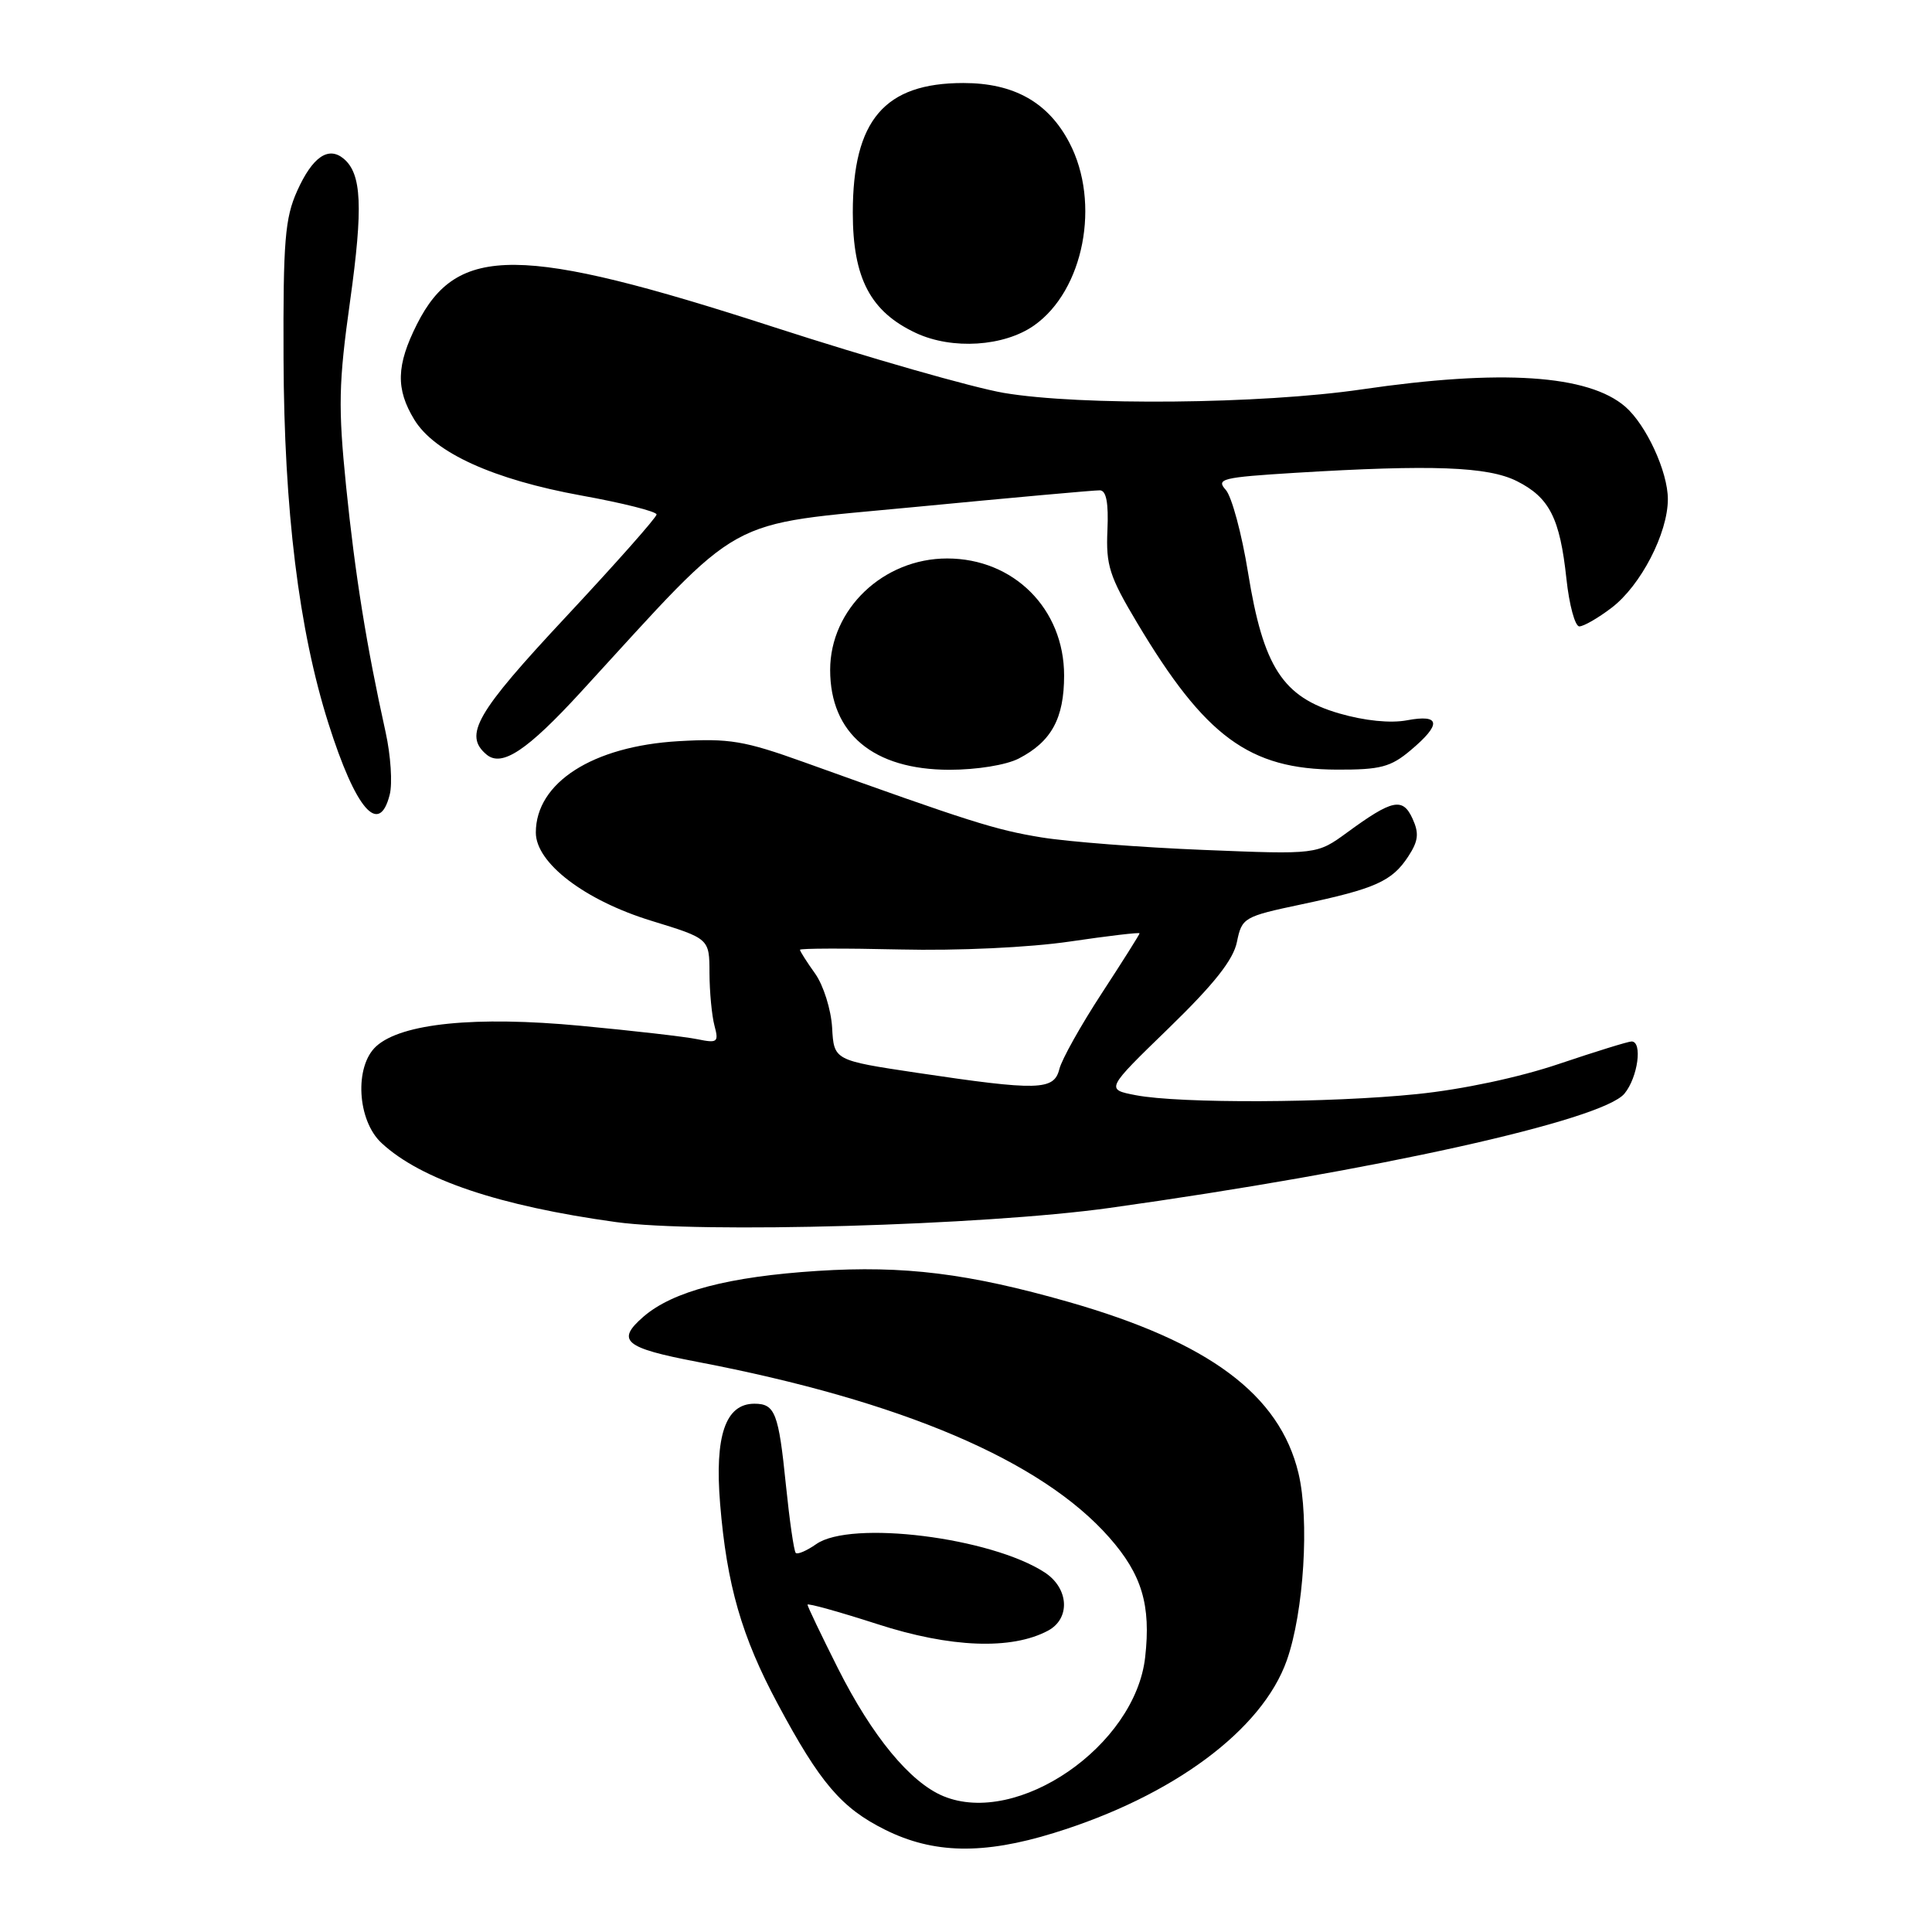 <?xml version="1.0" encoding="UTF-8" standalone="no"?>
<!DOCTYPE svg PUBLIC "-//W3C//DTD SVG 1.1//EN" "http://www.w3.org/Graphics/SVG/1.1/DTD/svg11.dtd" >
<svg xmlns="http://www.w3.org/2000/svg" xmlns:xlink="http://www.w3.org/1999/xlink" version="1.1" viewBox="0 0 256 256">
 <g >
 <path fill="currentColor"
d=" M 139.64 242.88 C 155.41 238.02 167.25 229.24 170.51 220.00 C 172.77 213.60 173.53 201.36 172.05 195.19 C 169.55 184.79 160.19 177.83 141.58 172.51 C 128.28 168.72 119.81 167.67 108.35 168.40 C 96.54 169.16 89.16 171.10 85.27 174.46 C 81.59 177.65 82.71 178.60 92.38 180.45 C 119.49 185.63 138.01 193.53 146.99 203.73 C 151.31 208.63 152.52 212.68 151.74 219.59 C 150.42 231.34 134.83 242.07 125.00 238.00 C 120.60 236.18 115.56 230.06 111.02 221.04 C 108.81 216.64 107.00 212.86 107.00 212.63 C 107.00 212.40 111.16 213.56 116.25 215.20 C 125.94 218.34 134.04 218.65 138.87 216.07 C 141.86 214.47 141.64 210.47 138.45 208.37 C 131.33 203.71 112.74 201.39 108.16 204.60 C 106.90 205.48 105.68 206.01 105.44 205.77 C 105.20 205.53 104.62 201.49 104.14 196.80 C 103.17 187.21 102.70 186.00 99.96 186.00 C 96.13 186.00 94.68 190.24 95.42 199.27 C 96.30 210.01 98.27 216.86 103.06 225.79 C 108.66 236.25 111.49 239.57 117.28 242.45 C 123.68 245.64 130.29 245.77 139.64 242.88 Z  M 147.00 160.06 C 182.17 155.15 212.34 148.45 215.25 144.91 C 217.03 142.75 217.67 138.00 216.19 138.00 C 215.74 138.00 211.42 139.34 206.58 140.97 C 201.30 142.76 193.77 144.36 187.78 144.97 C 176.24 146.16 156.33 146.24 150.50 145.12 C 146.50 144.35 146.50 144.35 154.86 136.24 C 160.87 130.40 163.42 127.19 163.90 124.81 C 164.56 121.59 164.80 121.45 172.46 119.83 C 182.24 117.76 184.45 116.77 186.59 113.50 C 187.94 111.44 188.06 110.43 187.17 108.48 C 185.87 105.63 184.50 105.92 178.50 110.31 C 174.50 113.23 174.50 113.23 159.50 112.62 C 151.25 112.29 141.57 111.54 138.00 110.96 C 131.87 109.96 128.53 108.90 106.53 100.99 C 98.62 98.15 96.65 97.82 89.91 98.21 C 78.54 98.87 71.00 103.70 71.00 110.32 C 71.00 114.35 77.48 119.30 86.31 122.01 C 94.00 124.37 94.00 124.37 94.01 128.93 C 94.02 131.44 94.32 134.58 94.67 135.90 C 95.26 138.10 95.08 138.25 92.40 137.70 C 90.81 137.37 83.84 136.57 76.91 135.92 C 63.02 134.61 53.22 135.59 49.86 138.63 C 46.93 141.28 47.32 148.47 50.56 151.46 C 55.77 156.30 66.13 159.79 81.61 161.93 C 92.66 163.46 130.37 162.38 147.00 160.06 Z  M 51.64 105.29 C 52.02 103.80 51.77 100.08 51.10 97.04 C 48.57 85.63 47.05 76.15 45.86 64.44 C 44.80 53.91 44.86 50.80 46.39 39.88 C 48.13 27.40 47.93 23.02 45.53 21.02 C 43.50 19.34 41.40 20.80 39.38 25.29 C 37.76 28.89 37.51 31.92 37.57 47.48 C 37.64 67.57 39.59 83.46 43.52 95.86 C 47.13 107.26 50.24 110.87 51.64 105.29 Z  M 134.99 100.51 C 139.32 98.27 141.00 95.19 141.00 89.51 C 141.00 80.68 134.33 74.00 125.50 74.00 C 117.04 74.00 110.00 80.71 110.00 88.77 C 110.00 97.20 115.72 101.99 125.80 102.00 C 129.44 102.00 133.32 101.37 134.99 100.51 Z  M 186.92 99.41 C 191.04 95.95 190.88 94.61 186.45 95.44 C 184.25 95.86 180.82 95.51 177.44 94.53 C 169.96 92.35 167.39 88.38 165.37 75.86 C 164.54 70.72 163.21 65.79 162.42 64.91 C 161.10 63.45 161.93 63.25 171.64 62.65 C 189.73 61.55 197.14 61.82 200.99 63.75 C 205.31 65.92 206.70 68.65 207.56 76.70 C 207.93 80.16 208.70 83.00 209.27 83.00 C 209.84 83.00 211.77 81.89 213.55 80.53 C 217.41 77.59 221.00 70.65 221.00 66.14 C 221.00 62.51 218.14 56.31 215.36 53.89 C 210.46 49.65 198.91 48.89 180.42 51.60 C 167.09 53.55 143.16 53.78 133.00 52.06 C 128.88 51.35 115.15 47.43 102.50 43.33 C 68.93 32.45 60.58 32.38 55.25 42.96 C 52.51 48.40 52.42 51.54 54.90 55.61 C 57.58 60.00 65.38 63.54 77.04 65.66 C 82.52 66.65 87.00 67.78 87.00 68.17 C 87.00 68.56 81.61 74.64 75.03 81.69 C 63.05 94.51 61.38 97.41 64.49 100.00 C 66.52 101.67 69.87 99.44 77.00 91.66 C 98.90 67.78 95.49 69.66 121.22 67.18 C 134.02 65.95 145.06 64.95 145.74 64.97 C 146.59 64.99 146.90 66.63 146.74 70.27 C 146.53 74.89 147.01 76.40 150.67 82.52 C 159.69 97.64 165.55 101.94 177.17 101.98 C 182.91 102.00 184.28 101.64 186.92 99.41 Z  M 137.00 43.14 C 143.62 38.50 145.87 26.88 141.70 18.91 C 138.90 13.56 134.36 11.00 127.65 11.00 C 117.20 11.00 113.00 15.92 113.00 28.17 C 113.00 36.88 115.34 41.32 121.40 44.14 C 126.20 46.36 133.02 45.92 137.00 43.14 Z  M 121.50 142.15 C 110.50 140.50 110.50 140.50 110.26 136.16 C 110.12 133.77 109.11 130.56 108.01 129.01 C 106.90 127.46 106.00 126.04 106.00 125.85 C 106.00 125.66 111.96 125.64 119.25 125.81 C 126.96 125.99 136.37 125.55 141.75 124.76 C 146.84 124.01 151.00 123.52 151.00 123.67 C 151.00 123.82 148.74 127.40 145.98 131.63 C 143.22 135.86 140.69 140.37 140.37 141.66 C 139.66 144.50 137.59 144.55 121.50 142.15 Z "/>
</g>
</svg>